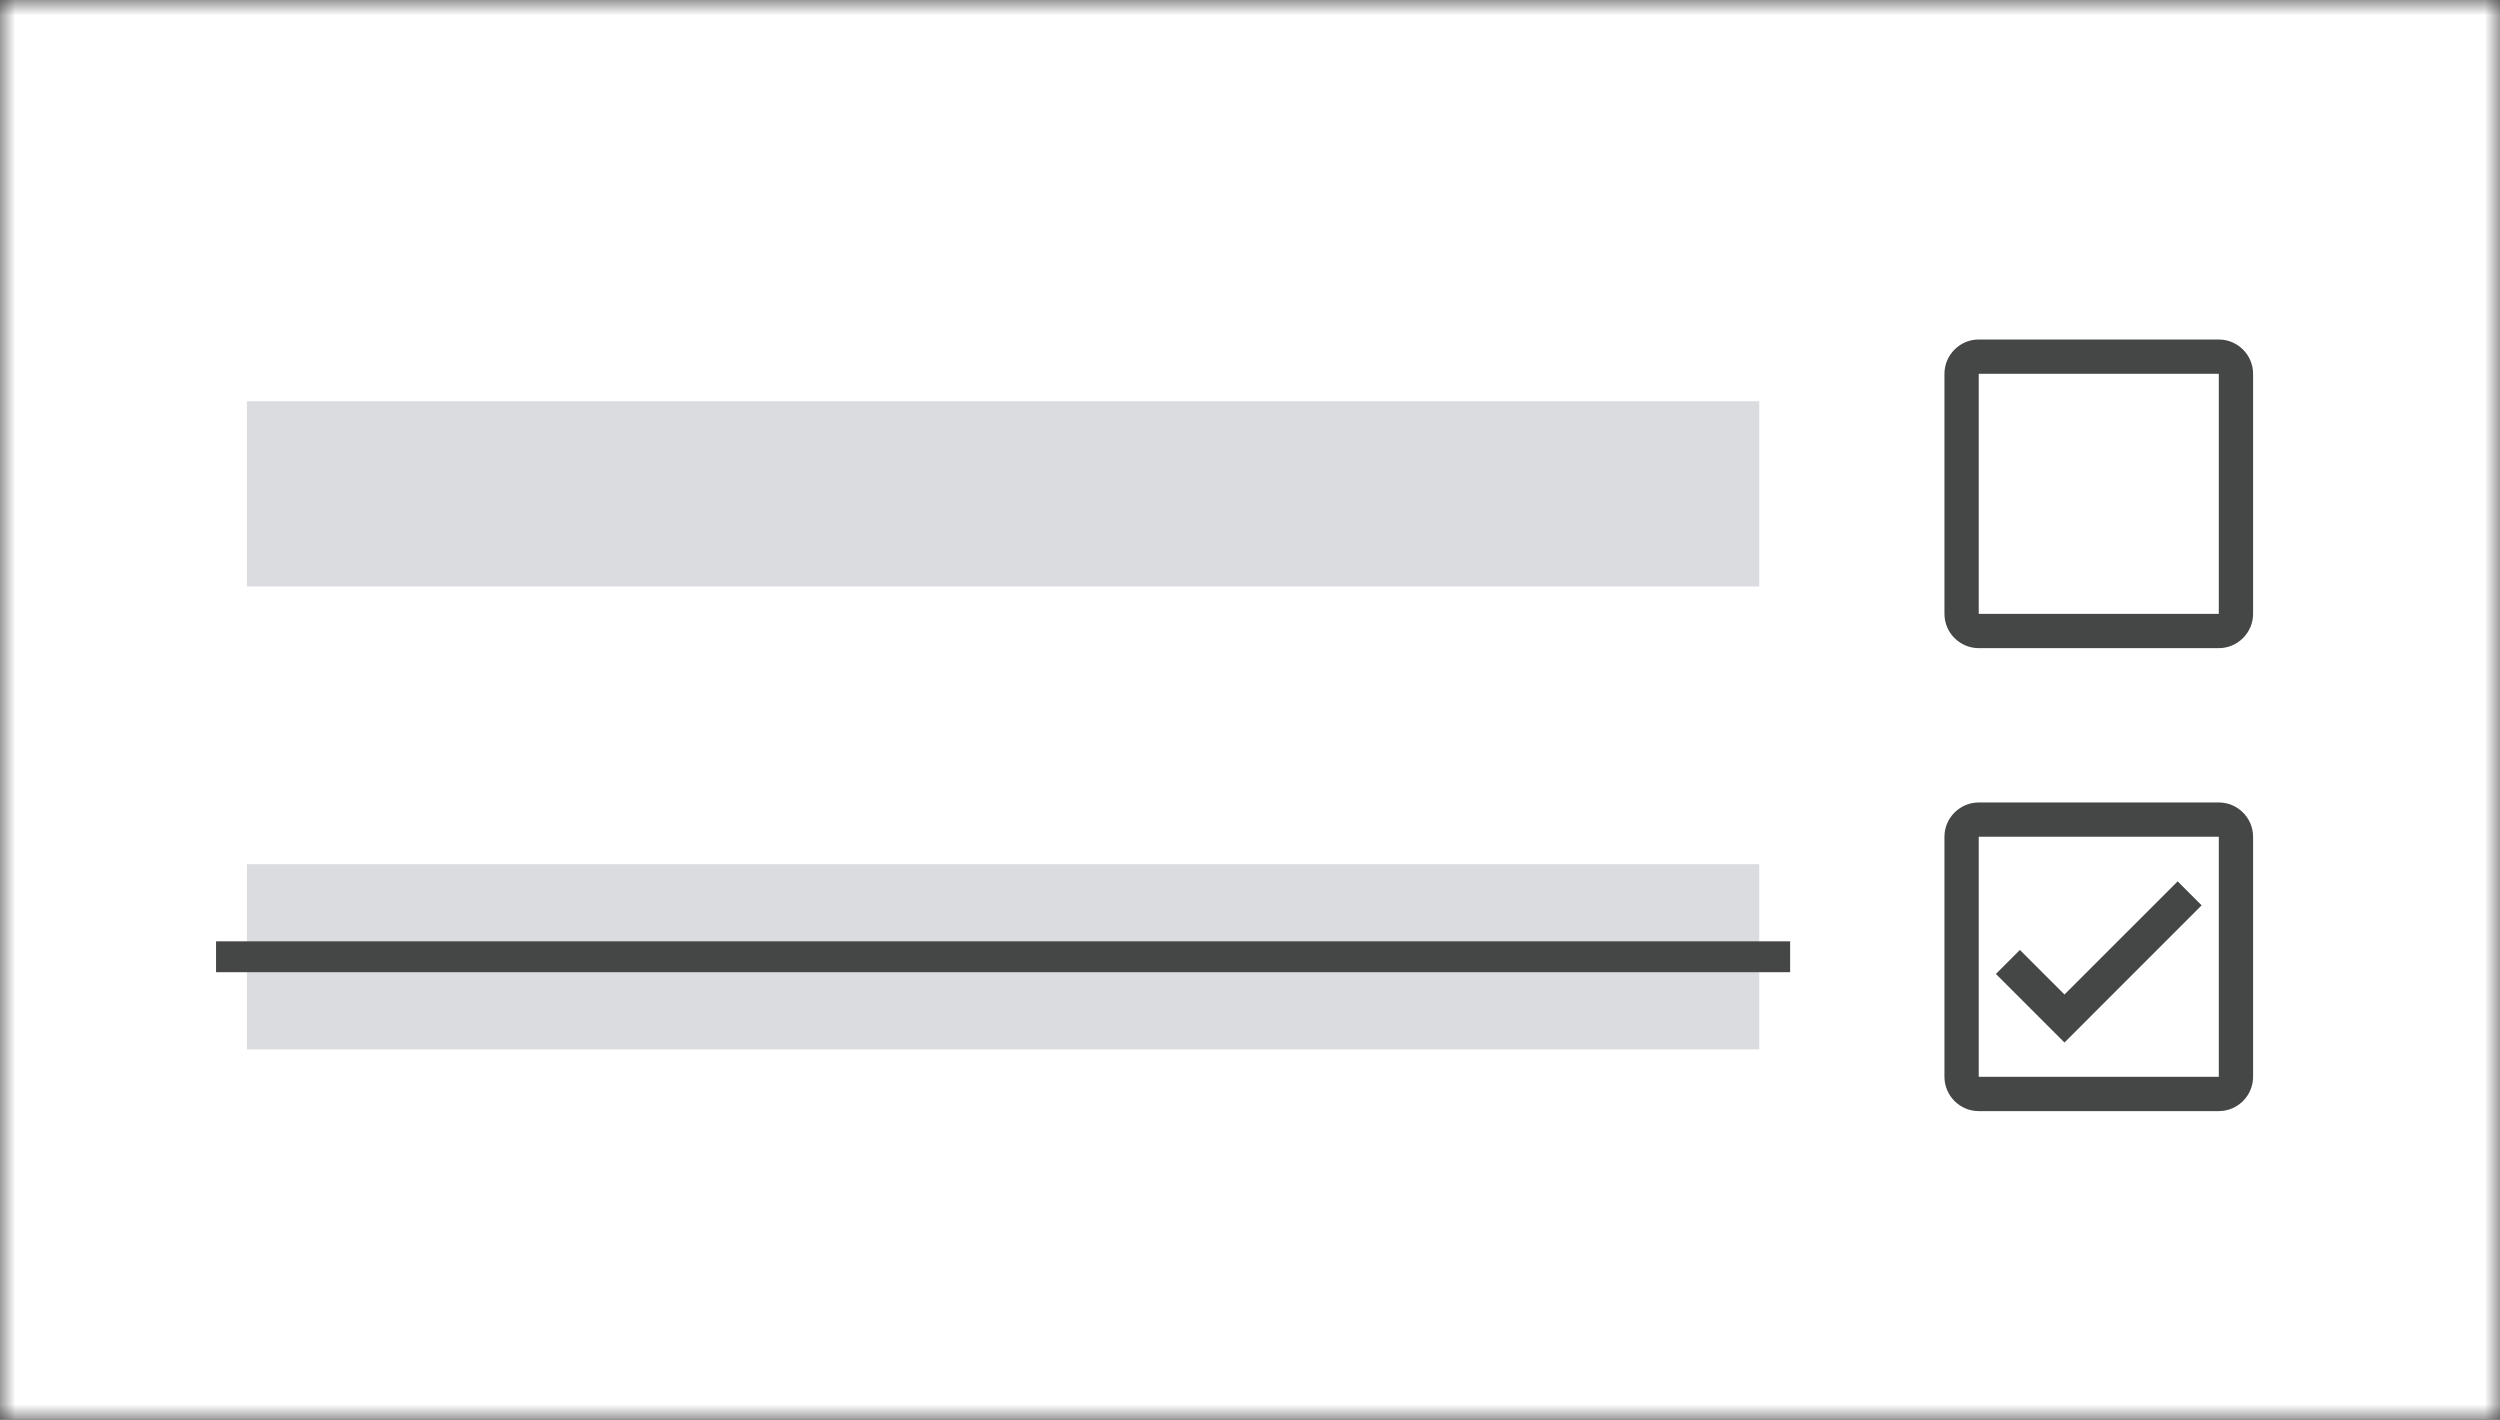 <svg width="81" height="46" viewBox="0 0 81 46" fill="none" xmlns="http://www.w3.org/2000/svg">
<rect x="0" y="0" width="81" height="46" fill="#333333" stroke="none"/>
<mask id="mask0_148_15553" style="mask-type:luminance" maskUnits="userSpaceOnUse" x="0" y="0" width="81" height="46">
<path d="M0 0H81V46H0V0Z" fill="white"/>
</mask>
<g mask="url(#mask0_148_15553)">
<path d="M0 0H81V46H0V0Z" fill="white"/>
<path d="M8 13H57V19H8V13Z" fill="#DADCE0"/>
<path fill-rule="evenodd" clip-rule="evenodd" d="M64.111 11H71.889C72.5 11 73 11.5 73 12.111V19.889C73 20.5 72.5 21 71.889 21H64.111C63.5 21 63 20.5 63 19.889V12.111C63 11.5 63.5 11 64.111 11ZM71.889 19.889V12.111H64.111V19.889H71.889Z" fill="#444746"/>
<path d="M8 28H57V34H8V28Z" fill="#DADCE0"/>
<path d="M7 30.5H58V31.5H7V30.5ZM71.889 26H64.111C63.5 26 63 26.5 63 27.111V34.889C63 35.5 63.5 36 64.111 36H71.889C72.5 36 73 35.5 73 34.889V27.111C73 26.5 72.5 26 71.889 26ZM71.889 34.889H64.111V27.111H71.889V34.889ZM71.333 29.333L70.556 28.556L66.889 32.222L65.444 30.778L64.667 31.556L66.889 33.778L71.333 29.333Z" fill="#444746"/>
<path d="M-1 -1H82V47H-1V-1Z" stroke="#80868B" stroke-width="2"/>
</g>
</svg>
